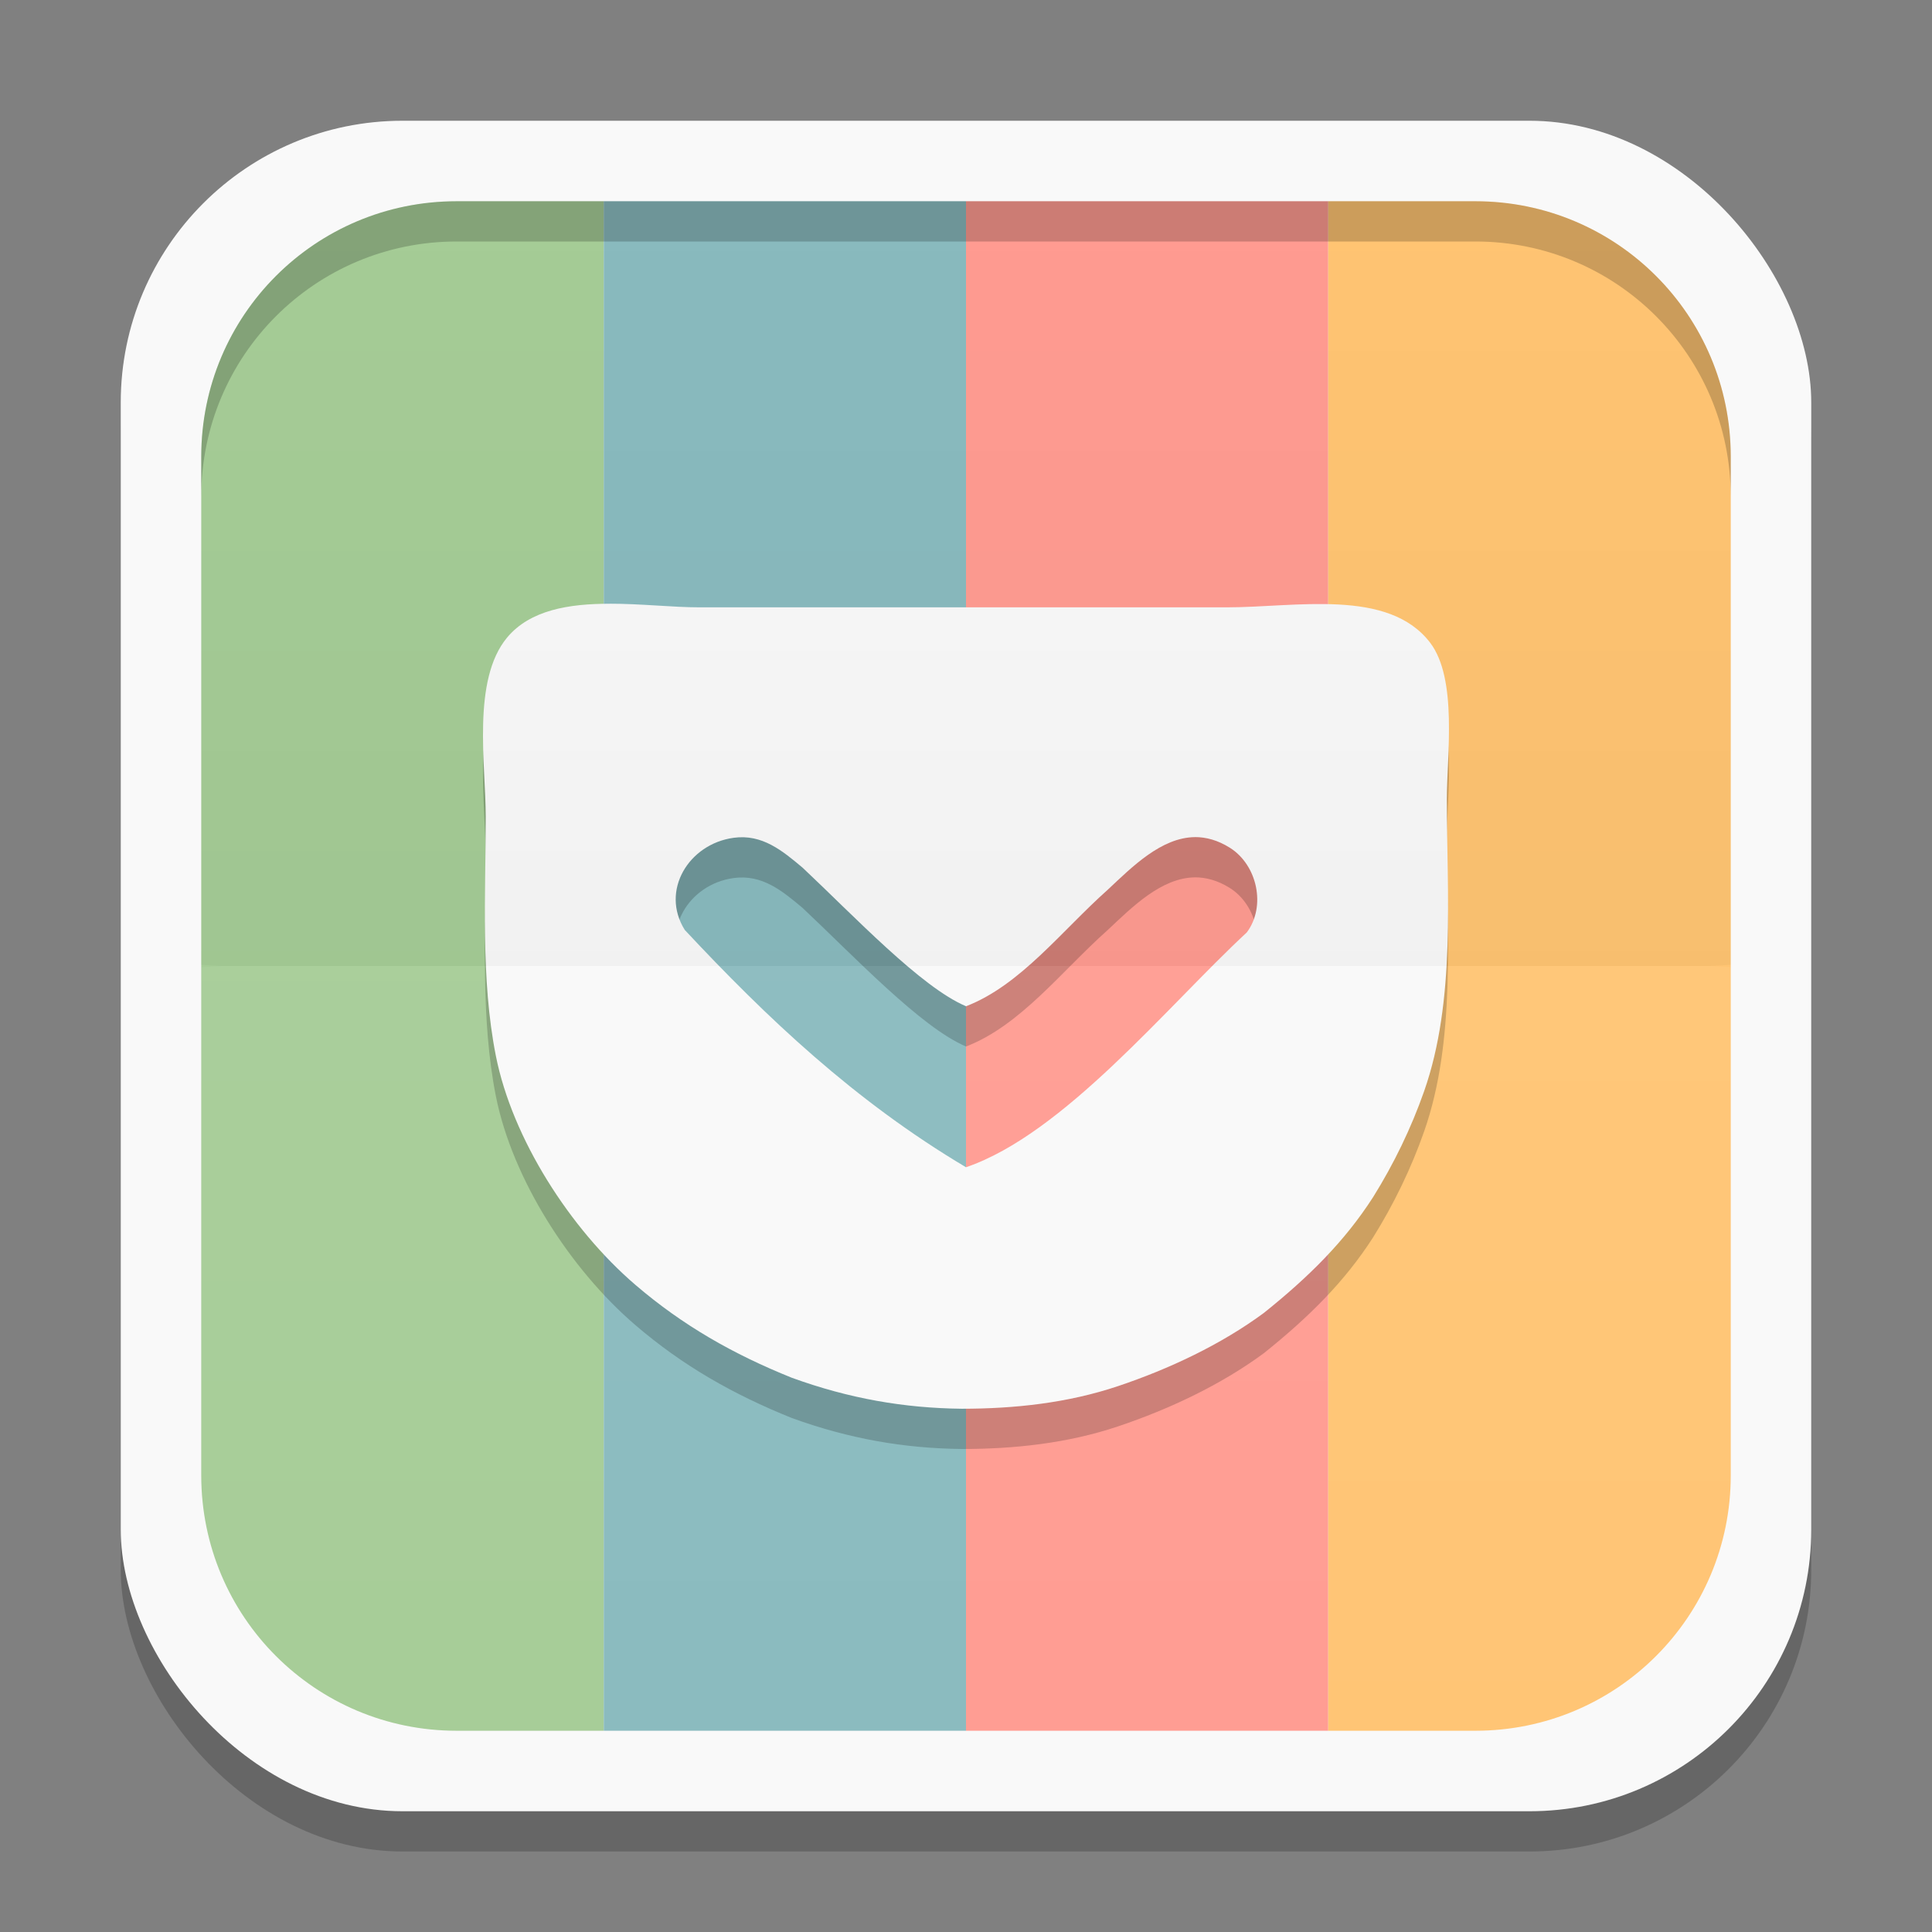 <svg xmlns="http://www.w3.org/2000/svg" xmlns:xlink="http://www.w3.org/1999/xlink" width="48" height="48">
 <rect width="100%" height="100%" fill="#808080" stroke="none"/>
 <defs>
  <clipPath>
   <path d="M -670.14,51.863 L -114.616,405.003 L -257.111,510.326 L -514.221,-71.013 L -670.14,51.863 z"/>
  </clipPath>
  <clipPath>
   <rect width="20" x="1" y="1" rx="2" height="20" fill="#fff" fill-rule="evenodd"/>
  </clipPath>
  <clipPath>
   <rect width="84" x="6" y="6" rx="6" height="84" fill="#fff"/>
  </clipPath>
  <clipPath>
   <path d="M 54.1,12.5 12.9,54.7 C -2.7,70.3 23,69 32.3,74.9 36.6,77.7 18.5,81.3 22.2,85 c 3.6,3.7 21.7,7.1 25.3,10.7 3.6,3.7 -7.3,7.6 -3.7,11.3 3.5,3.7 11.9,0.2 13.4,8.6 1.1,6.2 15.4,3.1 21.8,-2.2 4,-3.4 -6.9,-3.4 -3.3,-7.1 9,-9.1 17,-4.1 20.3,-12.5 1.8,-4.5 -13.6,-7.7 -9.5,-10.6 9.8,-6.9 45.8,-10.4 29.2,-27 L 73,12.5 c -5.3,-5 -14,-5 -18.9,0 z m -9.9,64.7 c 0.9,0 30.8,4 19.3,7.1 -4.4,1.2 -24.6,-7.1 -19.3,-7.1 z m 57.2,16.6 c 0,2.1 16.3,3.3 15.4,-0.5 -1.3,-6.4 -13.6,-5.9 -15.4,0.5 z m -69.5,11.1 c 3.7,3.2 9.3,-0.7 11.1,-5.2 -3.6,-4.7 -16.9,0.3 -11.1,5.2 z m 67.5,-6.7 c -4.6,4.2 0.8,8.6 5.3,5.7 1.2,-0.8 -0.1,-4.7 -5.3,-5.7 z"/>
  </clipPath>
  <clipPath>
   <rect width="96" x="-100" height="96" fill="#fff"/>
  </clipPath>
  <clipPath>
   <path d="M 95.311,352.545 L 476.403,352.545 L 476.403,71.423 L 95.311,71.423 L 95.311,352.545 z"/>
  </clipPath>
  <clipPath>
   <path d="M 93.311,354.545 L 478.511,354.545 L 478.511,69.185 L 93.311,69.185 L 93.311,354.545 z"/>
  </clipPath>
  <clipPath>
   <path d="M 93.311,69.185 L 478.511,69.185 L 478.511,354.545 L 93.311,354.545 L 93.311,69.185 z"/>
  </clipPath>
  <clipPath>
   <path d="M 92.311,355.545 L 479.511,355.545 L 479.511,68.185 L 92.311,68.185 L 92.311,355.545 z"/>
  </clipPath>
  <linearGradient gradientTransform="translate(0,-1004.362)" y2="1047.36" x2="0" y1="1028.36" gradientUnits="userSpaceOnUse" id="0" xlink:href="#1"/>
  <linearGradient id="1">
   <stop stop-color="#ffffff"/>
   <stop offset="1" stop-color="#ffffff" stop-opacity="0"/>
  </linearGradient>
  <linearGradient xlink:href="#3" id="2" gradientUnits="userSpaceOnUse" y1="1028.36" x2="0" y2="1047.36" gradientTransform="matrix(1,0,0,-1,0,1052.362)"/>
  <linearGradient id="3">
   <stop/>
   <stop offset="1" stop-opacity="0"/>
  </linearGradient>
  <clipPath>
   <rect height="96" x="-100" width="96" fill="#fff"/>
  </clipPath>
  <clipPath>
   <rect height="84" rx="6" y="6" x="6" width="84" fill="#fff"/>
  </clipPath>
  <clipPath>
   <rect height="20" rx="2" y="1" x="1" width="20" fill="#fff" fill-rule="evenodd"/>
  </clipPath>
  <clipPath>
   <rect height="96" x="-100" width="96" fill="#fff"/>
  </clipPath>
  <clipPath>
   <rect height="84" rx="6" y="6" x="6" width="84" fill="#fff"/>
  </clipPath>
  <clipPath>
   <rect height="20" rx="2" y="1" x="1" width="20" fill="#fff" fill-rule="evenodd"/>
  </clipPath>
 </defs>
 <g>
  <rect rx="7" y="4" x="3" height="42" width="42" opacity="0.2"/>
  <rect width="42" height="42" x="3" y="3" rx="7" fill="#f9f9f9"/>
 </g>
 <g>
  <path d="M 11.344,5 C 7.835,5 5,7.835 5,11.344 l 0,25.312 C 5,40.165 7.835,43 11.344,43 L 15,43 15,5 11.344,5 z" fill="#a5cc96"/>
  <path d="m 15,5 0,38 9,0 0,-38 -9,0 z" fill="#89babe"/>
  <path d="m 24,5 0,38 9,0 0,-38 -9,0 z" fill="#ff9b91"/>
  <path d="M 36.656,5 C 40.165,5 43,7.835 43,11.344 l 0,25.312 C 43,40.165 40.165,43 36.656,43 L 33,43 33,5 36.656,5 z" fill="#ffc472"/>
  <path d="M 5.531,24 C 5.35,24 5.176,24.022 5,24.031 l 0,12.625 c 0,3.509 2.835,6.344 6.344,6.344 l 25.312,0 C 40.165,43 43,40.165 43,36.656 L 43,24.031 C 42.824,24.021 42.65,24 42.469,24 l -36.938,0 z" opacity="0.02" fill="#ffffff"/>
 </g>
 <g transform="translate(0,-1004.362)">
  <path d="m 15.141,1020.362 c -1.001,0 -1.97,0.153 -2.543,0.841 -0.878,1.056 -0.53,3.154 -0.53,4.445 0,1.948 -0.129,4.028 0.252,5.948 0.408,2.055 1.843,4.294 3.464,5.686 1.177,1.01 2.435,1.726 3.891,2.311 1.425,0.517 2.79,0.753 4.221,0.769 1.312,0 2.632,-0.143 3.878,-0.561 1.272,-0.427 2.559,-1.032 3.627,-1.82 1.114,-0.893 2.005,-1.774 2.714,-2.878 0.515,-0.825 0.948,-1.719 1.267,-2.63 0.793,-2.26 0.564,-4.913 0.564,-7.263 0,-1.064 0.273,-2.982 -0.416,-3.882 -1.038,-1.356 -3.333,-0.877 -5.041,-0.877 l -13.123,0 c -0.648,0 -1.447,-0.091 -2.226,-0.09 z m 14.545,5.797 c 0.278,0 0.566,0.075 0.868,0.264 0.687,0.431 0.905,1.461 0.422,2.105 C 29,1030.362 26.429,1033.534 24,1034.362 c -2.772,-1.648 -4.954,-3.72 -6.987,-5.896 -0.611,-0.973 0.096,-2.135 1.212,-2.289 0.714,-0.099 1.217,0.325 1.715,0.742 1.273,1.196 2.945,2.973 4.061,3.443 1.352,-0.521 2.369,-1.869 3.523,-2.897 0.607,-0.57 1.331,-1.297 2.164,-1.305 z" opacity="0.2"/>
  <path d="m 15.141,1019.362 c -1.001,0 -1.97,0.153 -2.543,0.841 -0.878,1.056 -0.53,3.154 -0.53,4.445 0,1.948 -0.129,4.028 0.252,5.948 0.408,2.055 1.843,4.294 3.464,5.686 1.177,1.01 2.435,1.726 3.891,2.311 1.425,0.517 2.79,0.753 4.221,0.769 1.312,0 2.632,-0.143 3.878,-0.561 1.272,-0.427 2.559,-1.032 3.627,-1.82 1.114,-0.893 2.005,-1.774 2.714,-2.878 0.515,-0.825 0.948,-1.719 1.267,-2.63 0.793,-2.26 0.564,-4.913 0.564,-7.263 0,-1.064 0.273,-2.982 -0.416,-3.882 -1.038,-1.356 -3.333,-0.877 -5.041,-0.877 l -13.123,0 c -0.648,0 -1.447,-0.091 -2.226,-0.09 z m 14.545,5.797 c 0.278,0 0.566,0.075 0.868,0.264 0.687,0.431 0.905,1.461 0.422,2.105 C 29,1029.362 26.429,1032.534 24,1033.362 c -2.772,-1.648 -4.954,-3.72 -6.987,-5.896 -0.611,-0.973 0.096,-2.135 1.212,-2.289 0.714,-0.099 1.217,0.325 1.715,0.742 1.273,1.196 2.945,2.973 4.061,3.443 1.352,-0.521 2.369,-1.869 3.523,-2.897 0.607,-0.57 1.331,-1.297 2.164,-1.305 z" fill="#f9f9f9"/>
 </g>
 <g>
  <path d="M 11.344,5 C 7.835,5 5,7.835 5,11.344 l 0,1 C 5,8.835 7.835,6 11.344,6 l 25.312,0 C 40.165,6 43,8.835 43,12.344 l 0,-1 C 43,7.835 40.165,5 36.656,5 l -25.312,0 z" opacity="0.2"/>
  <path d="M 5.531,24 C 5.35,24 5.176,24.022 5,24.031 l 0,12.625 c 0,3.509 2.835,6.344 6.344,6.344 l 25.312,0 C 40.165,43 43,40.165 43,36.656 L 43,24.031 C 42.824,24.021 42.65,24 42.469,24 l -36.938,0 z" opacity="0.03" fill="url(#0)"/>
  <path d="M 5.531,24 C 5.35,24 5.176,23.978 5,23.969 L 5,11.344 C 5,7.835 7.835,5 11.344,5 l 25.312,0 C 40.165,5 43,7.835 43,11.344 l 0,12.625 C 42.824,23.979 42.65,24 42.469,24 l -36.938,0 z" opacity="0.03" fill="url(#2)"/>
 </g>
</svg>
